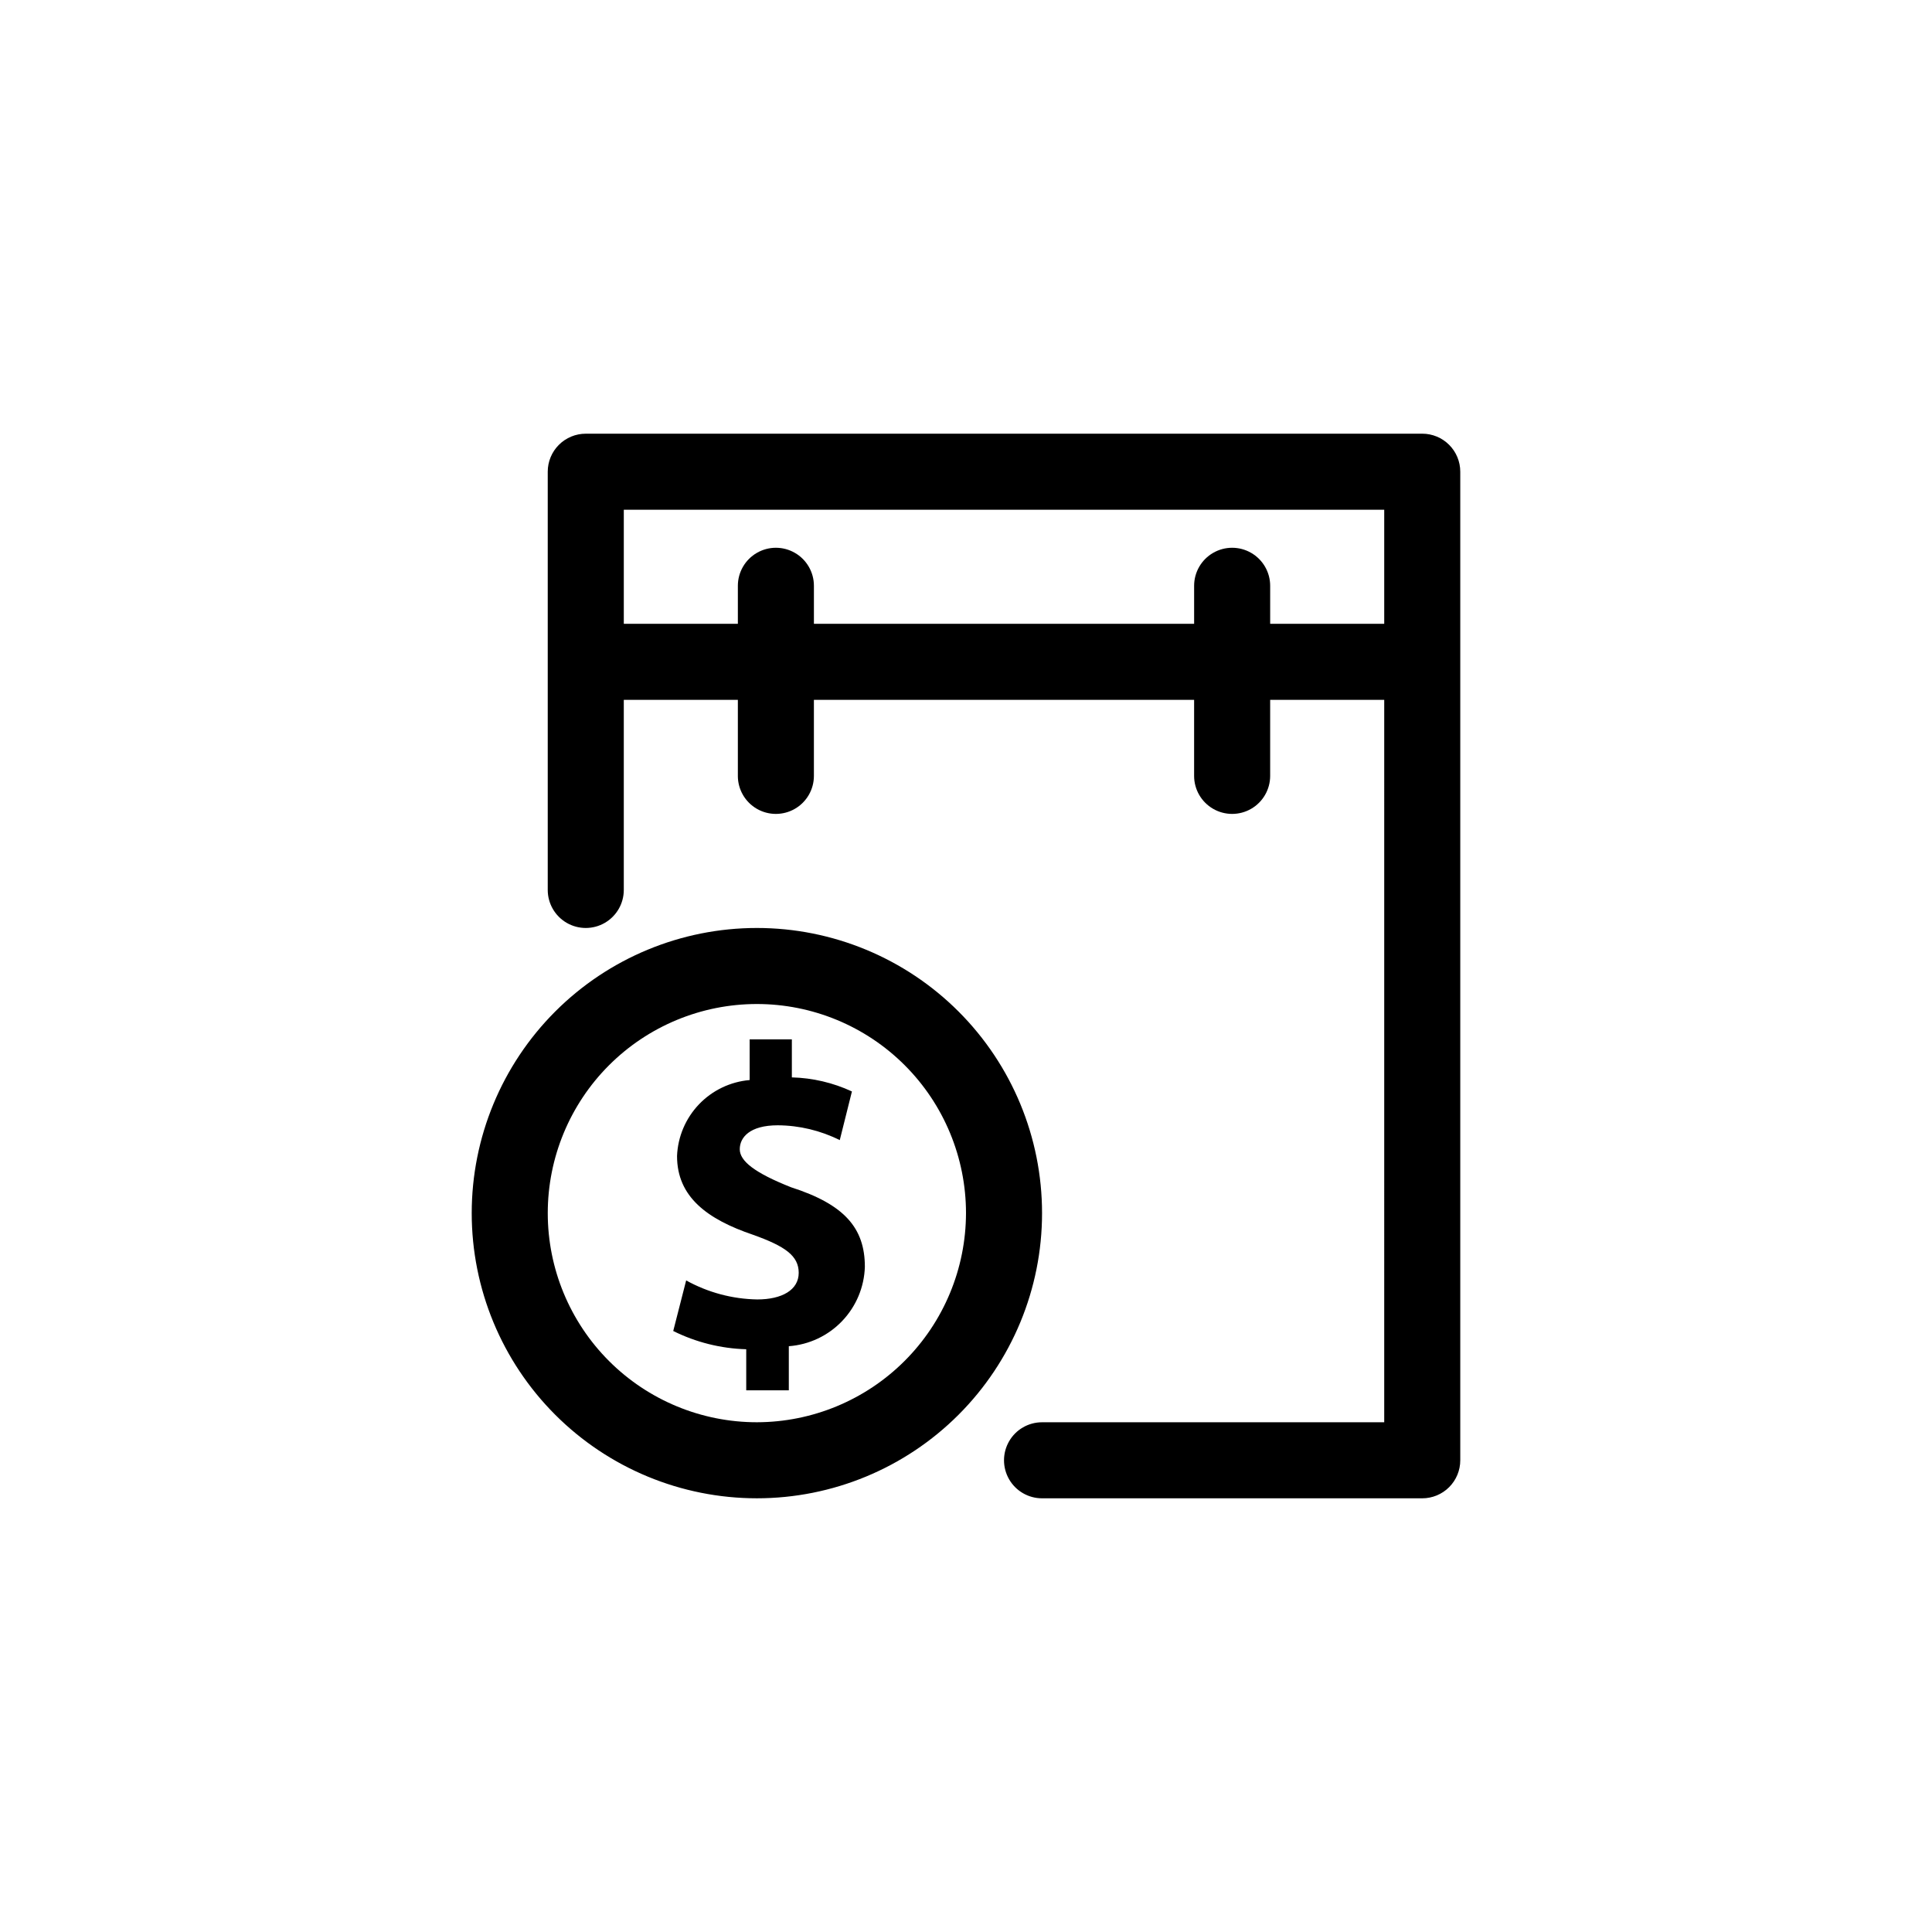 <?xml version="1.0" encoding="UTF-8"?>
<svg width="752pt" height="752pt" version="1.1" viewBox="0 0 752 752" xmlns="http://www.w3.org/2000/svg">
 <path d="m553.59 168.81h-325.59c-3.926 0-7.691 1.559-10.465 4.336-2.777 2.773-4.336 6.539-4.336 10.465v162.79c0 5.289 2.82 10.172 7.402 12.816 4.578 2.644 10.219 2.644 14.797 0s7.402-7.527 7.402-12.816v-73.996h44.398v29.598h-0.004c0 5.289 2.824 10.172 7.402 12.816 4.578 2.644 10.219 2.644 14.797 0 4.582-2.644 7.402-7.527 7.402-12.816v-29.598h147.99v29.598c0 5.289 2.82 10.172 7.402 12.816 4.578 2.644 10.219 2.644 14.797 0 4.578-2.644 7.402-7.527 7.402-12.816v-29.598h44.398l-0.004 281.19h-133.19c-5.289 0-10.176 2.82-12.816 7.398-2.644 4.582-2.644 10.223 0 14.801 2.641 4.578 7.527 7.398 12.816 7.398h147.99c3.926 0 7.691-1.559 10.465-4.332 2.777-2.777 4.336-6.539 4.336-10.465v-384.79c0-3.926-1.559-7.691-4.336-10.465-2.773-2.777-6.539-4.336-10.465-4.336zm-59.195 74v-14.801c0-5.289-2.824-10.172-7.402-12.816-4.578-2.644-10.219-2.644-14.797 0-4.582 2.644-7.402 7.527-7.402 12.816v14.801h-147.99v-14.801c0-5.289-2.82-10.172-7.402-12.816-4.578-2.644-10.219-2.644-14.797 0-4.578 2.644-7.402 7.527-7.402 12.816v14.801h-44.395v-44.398h295.98v44.398zm-199.79 118.39c-29.438 0-57.672 11.691-78.488 32.508-20.812 20.816-32.508 49.047-32.508 78.488 0 29.438 11.695 57.668 32.508 78.484 20.816 20.816 49.051 32.508 78.488 32.508s57.668-11.691 78.484-32.508 32.512-49.047 32.512-78.484c0-29.441-11.695-57.672-32.512-78.488-20.816-20.816-49.047-32.508-78.484-32.508zm0 192.39c-21.59 0-42.293-8.574-57.559-23.84-15.262-15.266-23.84-35.969-23.84-57.555 0-21.59 8.578-42.293 23.84-57.559 15.266-15.266 35.969-23.84 57.559-23.84 21.586 0 42.289 8.574 57.555 23.84s23.84 35.969 23.84 57.559c-0.039 21.574-8.625 42.254-23.883 57.512-15.258 15.258-35.938 23.844-57.512 23.883zm42.031-60.531v0.004c-0.238 7.902-3.391 15.438-8.859 21.148-5.465 5.715-12.855 9.199-20.742 9.781v17.168h-16.574v-15.984c-9.875-0.281-19.57-2.707-28.414-7.106l5.031-19.684c8.48 4.695 17.984 7.238 27.676 7.402 9.621 0 16.133-3.699 16.133-10.359s-5.328-10.359-17.758-14.801c-17.906-6.066-29.598-14.801-29.598-30.637l-0.004 0.004c0.297-7.531 3.332-14.695 8.535-20.145 5.207-5.449 12.223-8.812 19.73-9.457v-15.836h16.426v14.801c8.09 0.207 16.047 2.074 23.383 5.477l-4.734 18.941c-7.492-3.742-15.746-5.719-24.121-5.769-10.953 0-14.801 4.734-14.801 9.324 0 4.586 5.773 9.176 19.98 14.801 20.719 6.656 28.711 15.832 28.711 30.93z"/>
</svg>
